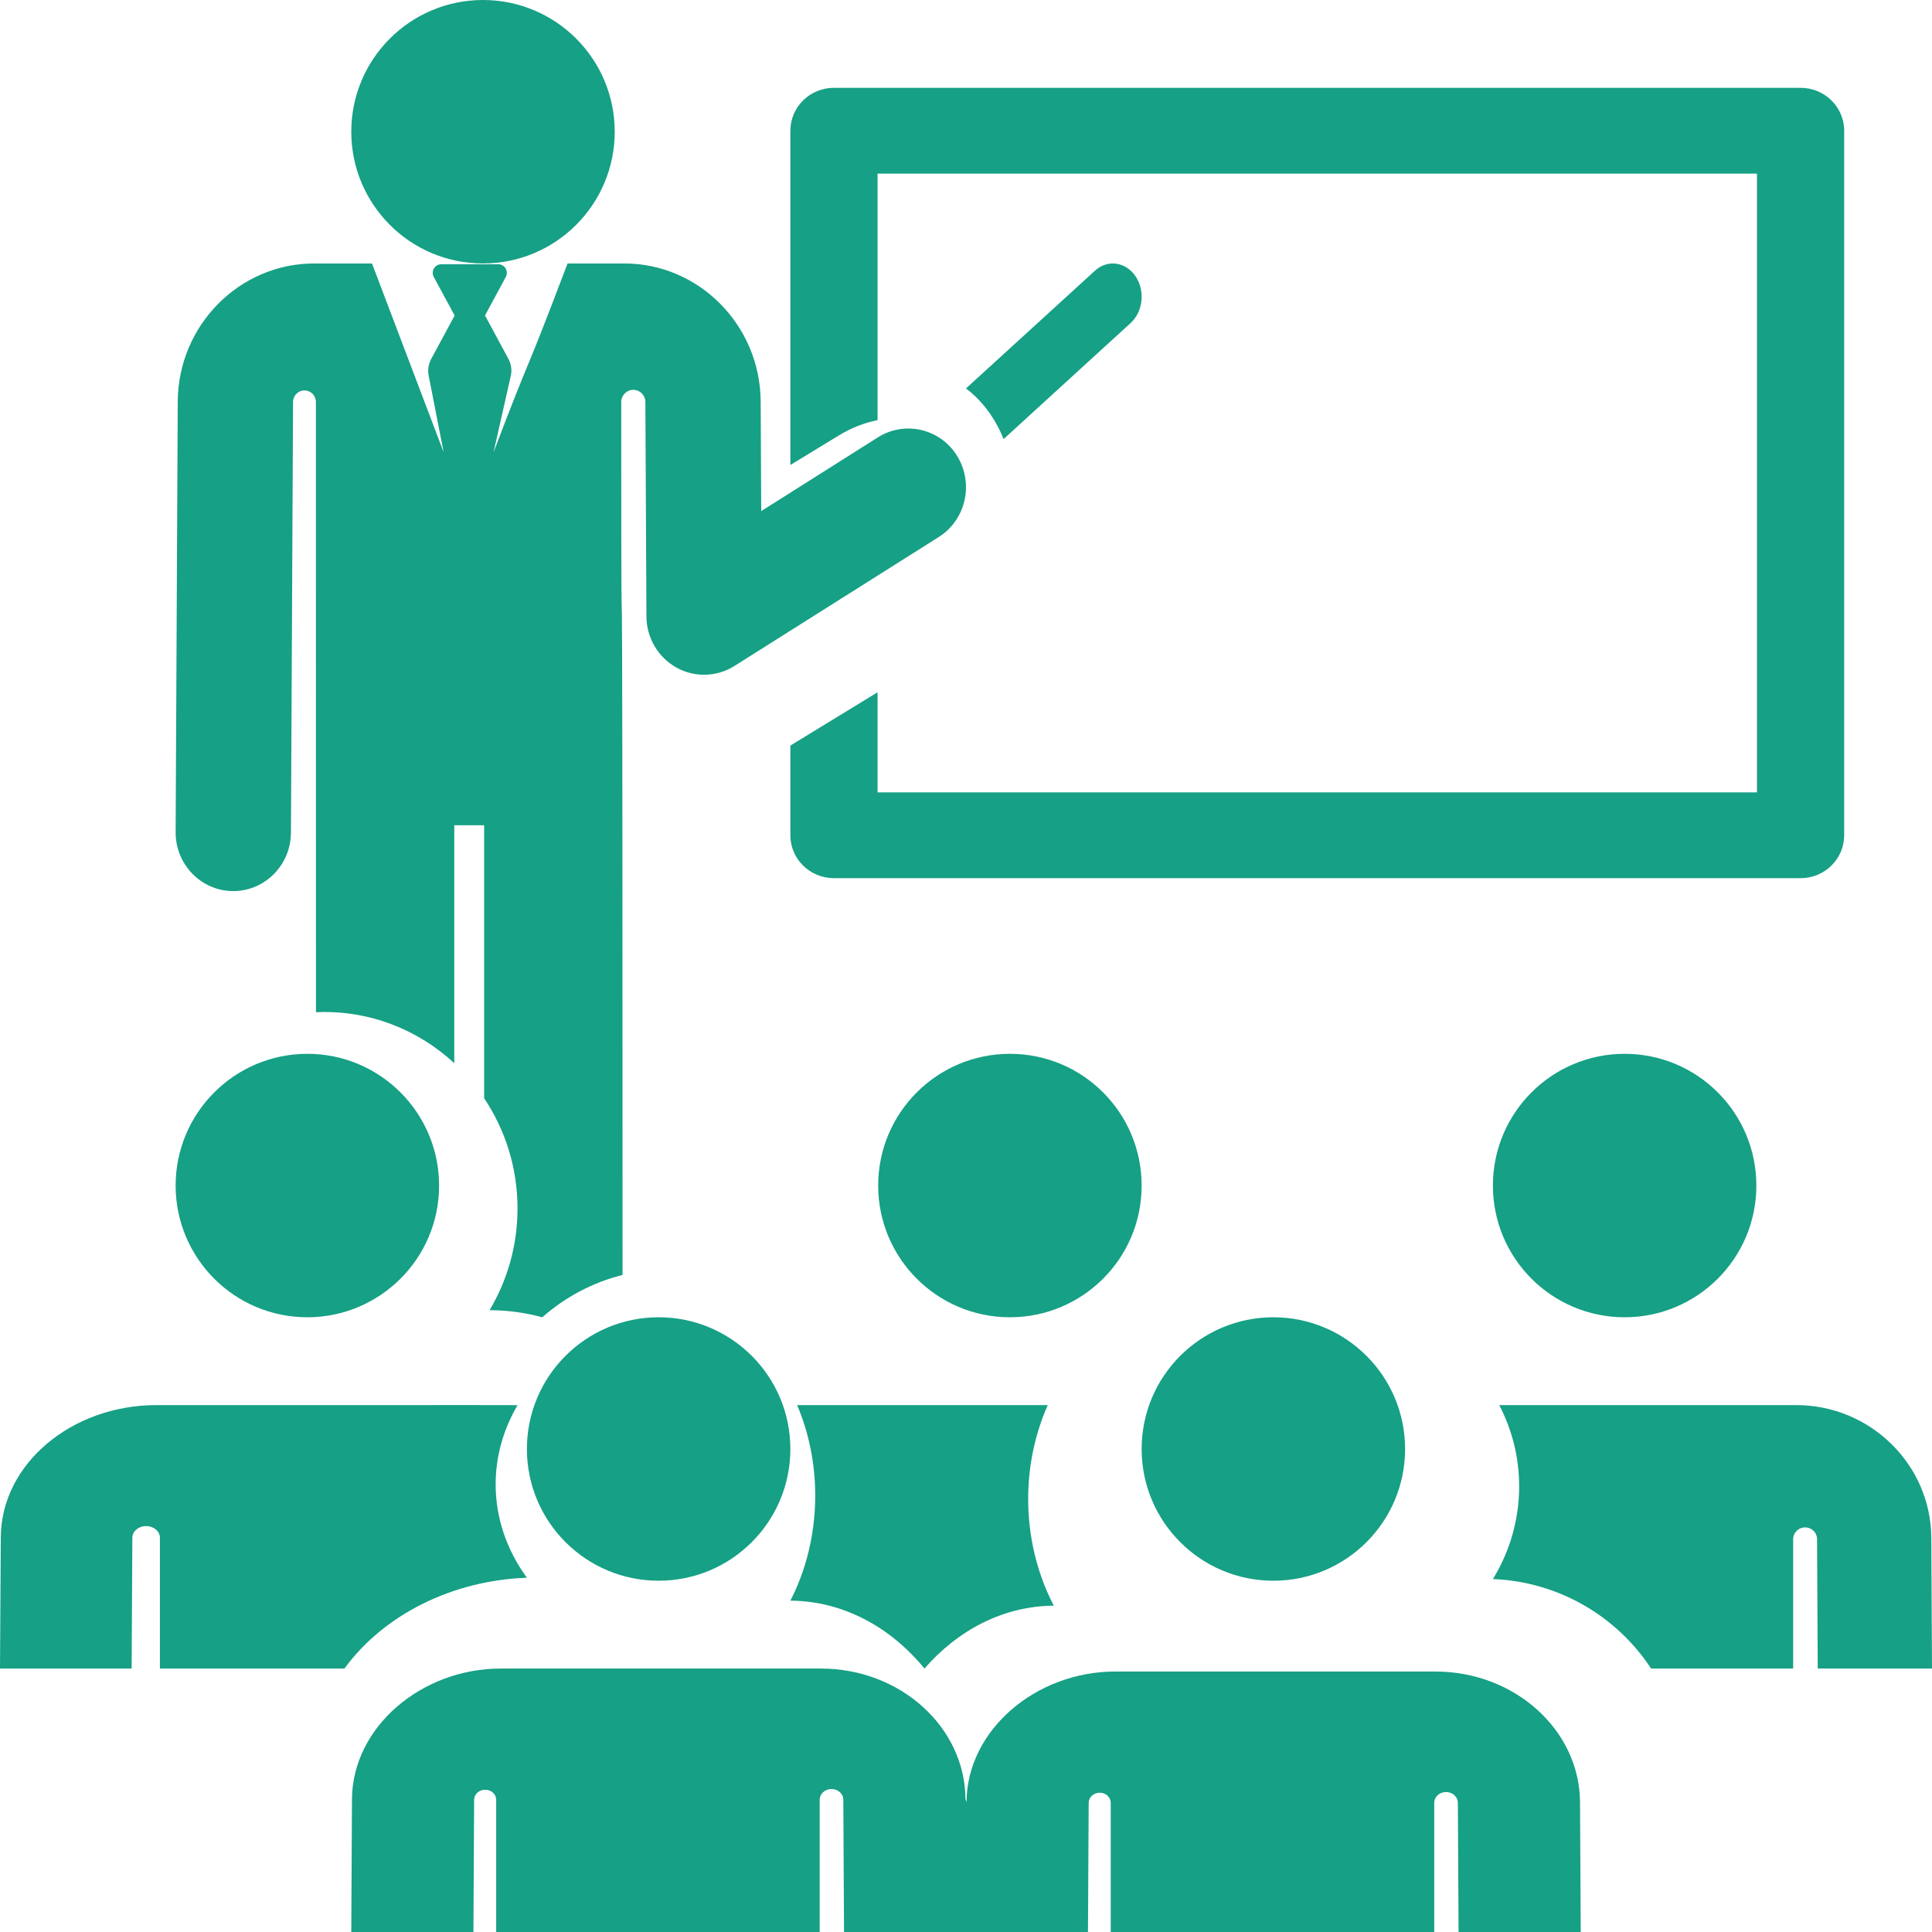 <?xml version="1.0" encoding="UTF-8"?>
<svg width="22px" height="22px" viewBox="0 0 22 22" version="1.1" xmlns="http://www.w3.org/2000/svg" xmlns:xlink="http://www.w3.org/1999/xlink">
    <!-- Generator: sketchtool 47.1 (45422) - http://www.bohemiancoding.com/sketch -->
    <title>D9099EE1-C764-493F-9041-59AAE53FB525</title>
    <desc>Created with sketchtool.</desc>
    <defs></defs>
    <g id="Tədrisin-idarəetməsi" stroke="none" stroke-width="1" fill="none" fill-rule="evenodd">
        <g id="unibook_light_tedrisin_idareetmesi" transform="translate(-45, -597)" fill-rule="nonzero" fill="#16A085">
            <g id="Sidebar" transform="translate(15, 71)">
                <g id="Navigation-Bar" transform="translate(0, 421)">
                    <g id="Group-19" transform="translate(30, 103)">
                        <g id="icon_fenn_qruplari_on" transform="translate(0, 2)">
                            <path d="M20.503,1 L9.497,1 C9.222,1 9,1.219 9,1.489 L9,5.295 L9.551,4.959 C9.691,4.873 9.841,4.815 9.993,4.784 L9.993,1.977 L20.007,1.977 L20.007,9.023 L9.993,9.023 L9.993,7.883 L9,8.49 L9,9.511 C9,9.781 9.222,10 9.497,10 L20.503,10 C20.778,10 21,9.781 21,9.511 L21,1.489 C21,1.219 20.778,1 20.503,1 Z" id="Shape"></path>
                            <path d="M12.93,3.145 C12.817,2.98 12.611,2.952 12.469,3.082 L11,4.423 C11.14,4.529 11.263,4.672 11.357,4.847 C11.384,4.897 11.407,4.948 11.428,5 L12.875,3.678 C13.017,3.548 13.042,3.309 12.93,3.145 Z" id="Shape"></path>
                            <circle id="Oval" cx="5.5" cy="1.5" r="1.5"></circle>
                            <path d="M10.901,5.195 C10.71,4.882 10.305,4.786 9.997,4.98 L8.668,5.82 C8.662,4.699 8.665,5.294 8.662,4.572 C8.657,3.705 7.961,3 7.108,3 L6.463,3 C5.911,4.455 6.089,3.915 5.62,5.15 L5.817,4.278 C5.831,4.213 5.821,4.144 5.789,4.086 L5.523,3.592 L5.759,3.155 C5.795,3.089 5.748,3.009 5.675,3.009 L5.024,3.009 C4.951,3.009 4.904,3.089 4.94,3.155 L5.177,3.593 L4.91,4.088 C4.879,4.145 4.869,4.212 4.881,4.276 L5.052,5.15 C4.96,4.907 4.324,3.231 4.236,3 L3.578,3 C2.725,3 2.029,3.705 2.024,4.572 L2,9.476 C1.998,9.844 2.291,10.145 2.653,10.147 C2.654,10.147 2.655,10.147 2.656,10.147 C3.017,10.147 3.311,9.85 3.313,9.482 L3.337,4.578 C3.337,4.578 3.337,4.577 3.337,4.576 C3.338,4.503 3.397,4.445 3.468,4.446 C3.54,4.446 3.597,4.505 3.597,4.578 L3.598,11.526 C4.199,11.5 4.755,11.72 5.173,12.107 L5.173,9.397 L5.513,9.397 L5.513,12.506 C5.753,12.864 5.893,13.296 5.893,13.761 C5.893,14.185 5.776,14.581 5.575,14.919 C5.782,14.92 5.983,14.948 6.175,15 C6.434,14.772 6.746,14.604 7.089,14.518 C7.089,2.416 7.074,9.898 7.074,4.579 C7.074,4.502 7.136,4.439 7.211,4.439 C7.287,4.439 7.349,4.501 7.349,4.578 C7.351,5.047 7.359,6.51 7.361,7.02 C7.362,7.261 7.492,7.483 7.7,7.6 C7.907,7.717 8.161,7.711 8.364,7.583 L10.69,6.115 C10.998,5.92 11.092,5.509 10.901,5.195 Z" id="Shape"></path>
                            <circle id="Oval" cx="18.5" cy="13.5" r="1.5"></circle>
                            <path d="M21.992,17.511 C21.988,16.678 21.298,16 20.453,16 C20.089,16 17.399,16 17.072,16 C17.217,16.278 17.299,16.593 17.299,16.927 C17.299,17.281 17.203,17.651 17,17.981 C17.754,18.011 18.415,18.41 18.801,19 L20.419,19 L20.419,17.527 C20.419,17.454 20.477,17.395 20.551,17.393 C20.624,17.39 20.686,17.445 20.691,17.518 C20.691,17.518 20.691,17.518 20.691,17.518 L20.699,19 L22,19 L21.992,17.511 Z" id="Shape"></path>
                            <path d="M11.708,17.071 C11.708,16.684 11.789,16.32 11.931,16 C11.096,16 10.117,16 9.077,16 C9.209,16.311 9.283,16.66 9.283,17.031 C9.283,17.466 9.18,17.878 9,18.227 C9.59,18.23 10.134,18.52 10.527,19 C10.909,18.56 11.428,18.288 12,18.284 C11.802,17.906 11.708,17.481 11.708,17.071 Z" id="Shape"></path>
                            <path d="M11.5,12 C10.672,12 10,12.671 10,13.5 C10,14.327 10.67,15 11.5,15 C12.322,15 13,14.336 13,13.5 C13,12.672 12.33,12 11.5,12 Z" id="Shape"></path>
                            <path d="M5.644,16.902 C5.644,16.579 5.734,16.273 5.893,16.002 C5.826,15.999 6.107,16 1.782,16 C0.814,16 0.014,16.671 0.009,17.504 L0,19 C0.685,19 0.823,19 1.499,19 L1.507,17.511 C1.508,17.437 1.578,17.377 1.665,17.378 C1.751,17.378 1.821,17.438 1.821,17.511 L1.821,19 L3.922,19 C4.374,18.383 5.153,17.996 6,17.966 C5.77,17.65 5.644,17.286 5.644,16.902 Z" id="Shape"></path>
                            <path d="M3.5,12 C2.672,12 2,12.672 2,13.5 C2,14.325 2.668,15 3.5,15 C4.322,15 5,14.334 5,13.5 C5,12.672 4.328,12 3.5,12 Z" id="Shape"></path>
                            <path d="M17.992,20.521 C17.987,19.701 17.249,19.034 16.346,19.034 C16.25,19.034 12.808,19.034 12.699,19.034 C11.796,19.034 11.01,19.701 11.006,20.521 L10.994,20.487 C10.99,19.67 10.255,19 9.348,19 C8.301,19 6.798,19 5.702,19 C4.799,19 4.013,19.667 4.008,20.487 L4,22 L5.391,22 L5.399,20.493 C5.4,20.43 5.456,20.38 5.525,20.38 C5.594,20.38 5.65,20.431 5.65,20.494 L5.65,22 C6.466,22 8.571,22 9.334,22 L9.334,20.494 C9.334,20.427 9.394,20.372 9.468,20.372 C9.542,20.372 9.603,20.426 9.603,20.493 L9.611,22 C9.896,22 12.095,22 12.389,22 L12.397,20.528 C12.397,20.528 12.397,20.528 12.397,20.528 C12.397,20.465 12.454,20.414 12.523,20.414 C12.592,20.414 12.648,20.465 12.648,20.528 L12.648,22 C13.463,22 15.568,22 16.332,22 L16.332,20.528 C16.332,20.461 16.392,20.406 16.466,20.406 C16.54,20.406 16.6,20.46 16.601,20.528 L16.609,22 L18,22 L17.992,20.521 Z" id="Shape"></path>
                            <circle id="Oval" cx="7.5" cy="16.5" r="1.5"></circle>
                            <circle id="Oval" cx="14.5" cy="16.5" r="1.5"></circle>
                        </g>
                    </g>
                </g>
            </g>
        </g>
    </g>
</svg>